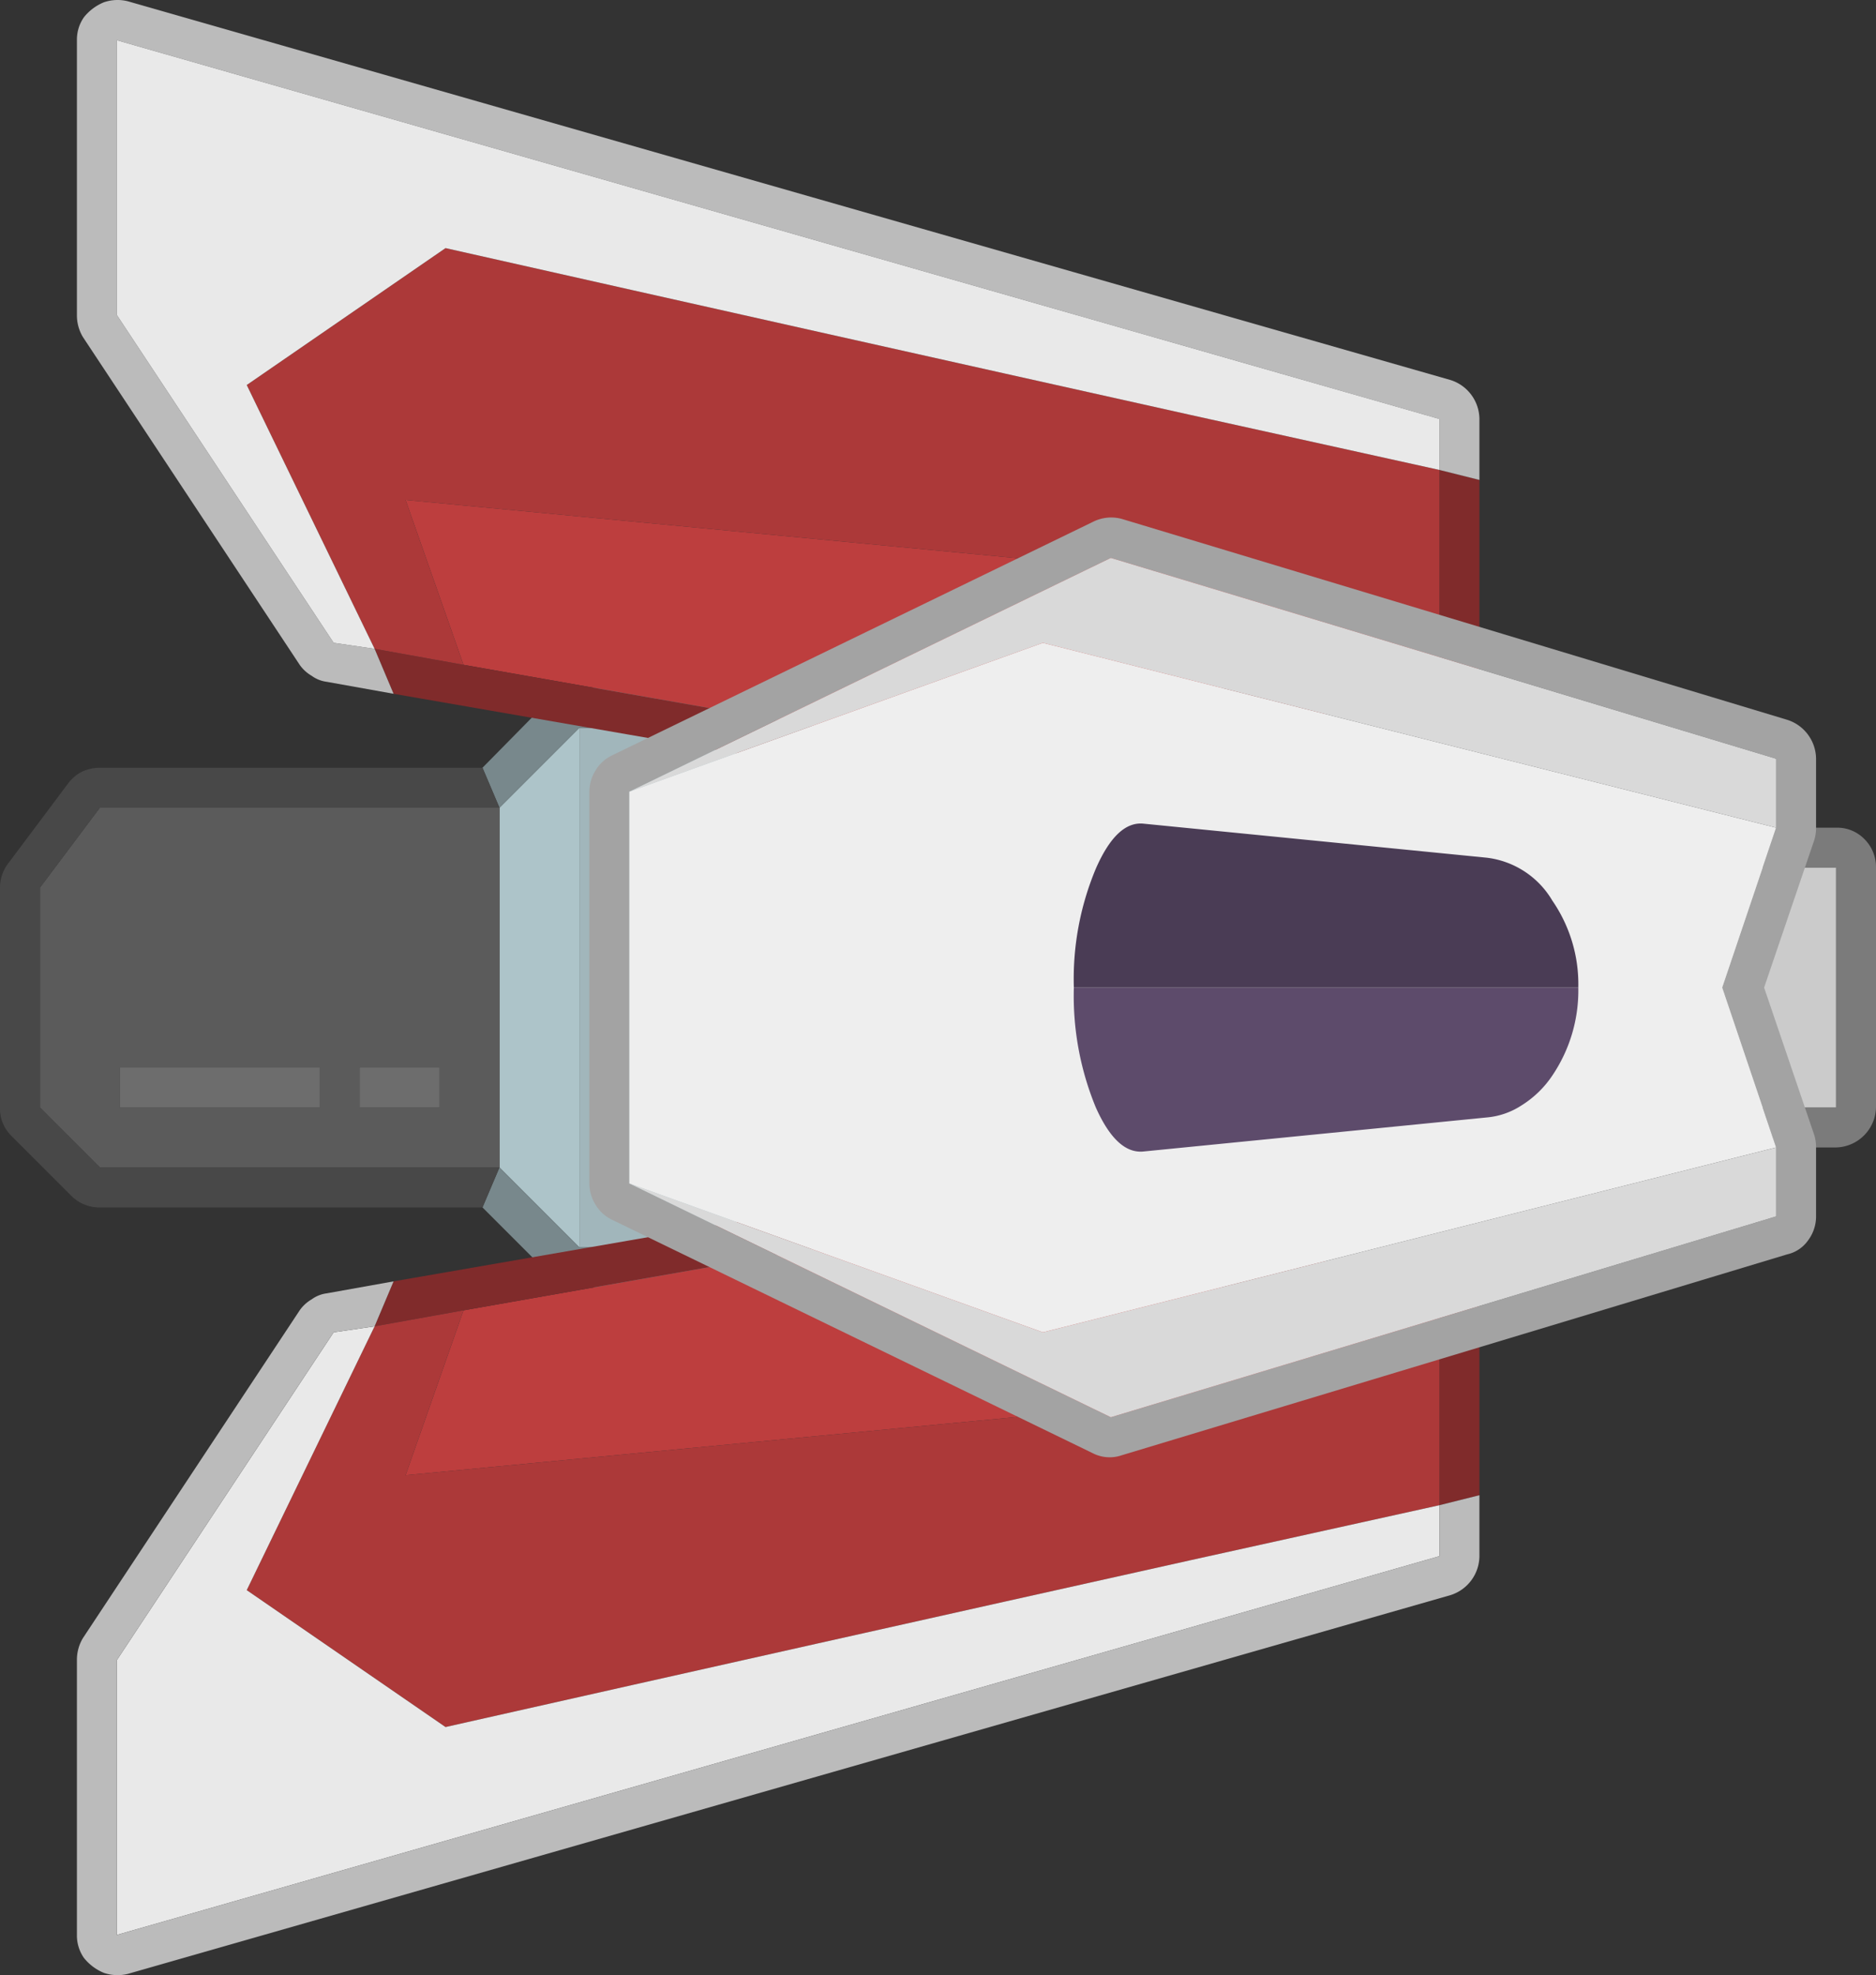 <svg xmlns="http://www.w3.org/2000/svg" width="100%" height="100%" viewBox="0 0 93.9 98.829">
  <rect x="0" y="0" width="93.9" height="98.829" fill="#333333" stroke="none"/>
  <defs>
    <style>
      .cls-1 {
        fill: #7b7b7b;
      }

      .cls-2 {
        fill: #cbcbcb;
      }

      .cls-3 {
        fill: #aaa;
      }

      .cls-4 {
        fill: #adc4c9;
      }

      .cls-5 {
        fill: #b5cdd2;
      }

      .cls-6 {
        fill: #95a8ad;
      }

      .cls-7 {
        fill: #a1b6bb;
      }

      .cls-8 {
        fill: #78888c;
      }

      .cls-9 {
        fill: #5b5b5b;
      }

      .cls-10 {
        fill: #6d6d6d;
      }

      .cls-11 {
        fill: #484848;
      }

      .cls-12 {
        fill: #bd3e3e;
      }

      .cls-13 {
        fill: #802b2b;
      }

      .cls-14 {
        fill: #bbb;
      }

      .cls-15 {
        fill: #ac3939;
      }

      .cls-16 {
        fill: #e9e9e9;
      }

      .cls-17 {
        fill: #a3a3a3;
      }

      .cls-18 {
        fill: #d9d9d9;
      }

      .cls-19 {
        fill: #eee;
      }

      .cls-20 {
        fill: #5d4b6b;
      }

      .cls-21 {
        fill: #4a3c55;
      }
    </style>
  </defs>
  <g id="arrowhead" transform="translate(-59.05 2374.414) rotate(-90)">
    <g id="Group_615" data-name="Group 615">
      <g id="Group_614" data-name="Group 614">
        <path id="Path_2474" data-name="Path 2474" class="cls-1" d="M2331,122.95v-10a1.89,1.89,0,0,0-2-2h-8a1.9,1.9,0,0,0-1.4.55,1.975,1.975,0,0,0-.6,1.45v10a1.815,1.815,0,0,0,.6,1.4l1.4,1.45v14.3l-3.4,3.4a1.975,1.975,0,0,0-.6,1.45v6a2.051,2.051,0,0,0,2,2h12a1.975,1.975,0,0,0,1.45-.6,1.9,1.9,0,0,0,.55-1.4v-6a2.069,2.069,0,0,0-.55-1.45l-3.45-3.4V125.8l1.45-1.45a1.9,1.9,0,0,0,.55-1.4m-2-10v10l-2,2v16l4,4v6h-12v-6l4-4v-16l-2-2v-10Z"/>
        <path id="Path_2475" data-name="Path 2475" class="cls-2" d="M2323,140.95l-4,4v6h12v-6l-4-4h-4m6-18v-10h-8v10l2,2h4Z"/>
        <path id="Path_2476" data-name="Path 2476" class="cls-3" d="M2327,124.95h-4v16h4Z"/>
      </g>
    </g>
    <g id="Group_617" data-name="Group 617">
      <g id="Group_616" data-name="Group 616">
        <path id="Path_2477" data-name="Path 2477" class="cls-4" d="M2343,115.05v-10h-36v10h36m-27-31-4,4h26l-4-4Z"/>
        <path id="Path_2478" data-name="Path 2478" class="cls-5" d="M2343,118.05v-3h-36v3l4.15,4.65,26.85.35Z"/>
        <path id="Path_2479" data-name="Path 2479" class="cls-6" d="M2338,105.05v-5h-26v5Z"/>
        <path id="Path_2480" data-name="Path 2480" class="cls-7" d="M2338,88.05h-26v12h26Z"/>
        <path id="Path_2481" data-name="Path 2481" class="cls-8" d="M2316,84.05l-2-.85-3.4,3.4a1.975,1.975,0,0,0-.6,1.45v15h-3a1.9,1.9,0,0,0-1.4.55,1.975,1.975,0,0,0-.6,1.45v13a1.869,1.869,0,0,0,.5,1.3l4.15,4.65a1.7,1.7,0,0,0,.7.5,1.582,1.582,0,0,0,.8.2l26.85.35a2.087,2.087,0,0,0,1.45-.6l5-5a1.9,1.9,0,0,0,.55-1.4v-13a1.89,1.89,0,0,0-2-2h-3v-15a2.069,2.069,0,0,0-.55-1.45L2336,83.2l-2,.85,4,4v17h5v13l-5,5-26.85-.35-4.15-4.65v-13h5v-17Z"/>
        <path id="Path_2482" data-name="Path 2482" class="cls-9" d="M2334,64.05l-4-3h-11l-3,3v20h18v-20m-15,1h2v10h-2v-10m2,12v4h-2v-4Z"/>
        <path id="Path_2483" data-name="Path 2483" class="cls-10" d="M2321,81.05v-4h-2v4h2m0-16h-2v10h2Z"/>
        <path id="Path_2484" data-name="Path 2484" class="cls-11" d="M2330,61.05l4,3v20l2-.85V64.05a2.2,2.2,0,0,0-.2-.9,1.983,1.983,0,0,0-.6-.7l-4-3a2,2,0,0,0-1.2-.4h-11a1.9,1.9,0,0,0-1.4.55l-3,3a1.975,1.975,0,0,0-.6,1.45V83.2l2,.85v-20l3-3Z"/>
      </g>
    </g>
    <g id="Group_619" data-name="Group 619">
      <g id="Group_618" data-name="Group 618">
        <path id="Path_2485" data-name="Path 2485" class="cls-12" d="M2340.75,126.05l4.4-2.05,4.25-44.65-8.25,2.9-3.5,19.9Z"/>
        <path id="Path_2486" data-name="Path 2486" class="cls-13" d="M2341.95,77.8l-2.25.95-4,23.05a1.806,1.806,0,0,0,0,.6l3.75,28.95a1.72,1.72,0,0,0,.65,1.25,1.868,1.868,0,0,0,1.3.5h9l.5-2h-9.5l-.65-5.05-3.1-23.9,3.5-19.9Z"/>
        <path id="Path_2487" data-name="Path 2487" class="cls-14" d="M2358.65,64.9h13.75l-18.95,66.2h-2.55l-.5,2h3.05a2.066,2.066,0,0,0,1.95-1.45l18.95-66.2a2.108,2.108,0,0,0-.05-1.2,2.483,2.483,0,0,0-.75-1,1.956,1.956,0,0,0-1.15-.35h-13.75a2.1,2.1,0,0,0-1.1.3l-16.4,10.85a1.882,1.882,0,0,0-.55.6,1.623,1.623,0,0,0-.3.75l-.6,3.35,2.25-.95.3-2.05Z"/>
        <path id="Path_2488" data-name="Path 2488" class="cls-15" d="M2362,81.35l-6.85-9.95-13.2,6.4-.8,4.45,8.25-2.9L2345.15,124l-4.4,2.05.65,5.05h9.5l2.75-12.45Q2357.8,100,2362,81.35Z"/>
        <path id="Path_2489" data-name="Path 2489" class="cls-16" d="M2355.15,71.4l6.85,9.95q-4.2,18.65-8.35,37.3l-2.75,12.45h2.55l18.95-66.2h-13.75l-16.4,10.85-.3,2.05Z"/>
      </g>
    </g>
    <g id="Group_621" data-name="Group 621">
      <g id="Group_620" data-name="Group 620">
        <path id="Path_2490" data-name="Path 2490" class="cls-12" d="M2308.85,82.25l-8.25-2.9,4.25,44.65,4.4,2.05,3.1-23.9Z"/>
        <path id="Path_2491" data-name="Path 2491" class="cls-13" d="M2310.3,78.75l-2.25-.95.8,4.45,3.5,19.9-3.1,23.9-.65,5.05h-9.5l.5,2h9a1.868,1.868,0,0,0,1.3-.5,1.72,1.72,0,0,0,.65-1.25l3.75-28.95a1.806,1.806,0,0,0,0-.6Z"/>
        <path id="Path_2492" data-name="Path 2492" class="cls-15" d="M2308.05,77.8l-13.2-6.4L2288,81.35q4.2,18.65,8.35,37.3l2.75,12.45h9.5l.65-5.05-4.4-2.05-4.25-44.65,8.25,2.9Z"/>
        <path id="Path_2493" data-name="Path 2493" class="cls-16" d="M2308.05,77.8l-.3-2.05-16.4-10.85H2277.6l18.95,66.2h2.55l-2.75-12.45Q2292.2,100,2288,81.35l6.85-9.95Z"/>
        <path id="Path_2494" data-name="Path 2494" class="cls-14" d="M2292.45,63.2a2.1,2.1,0,0,0-1.1-.3H2277.6a1.956,1.956,0,0,0-1.15.35,2.483,2.483,0,0,0-.75,1,2.108,2.108,0,0,0-.05,1.2l18.95,66.2a2.066,2.066,0,0,0,1.95,1.45h3.05l-.5-2h-2.55L2277.6,64.9h13.75l16.4,10.85.3,2.05,2.25.95-.6-3.35a1.623,1.623,0,0,0-.3-.75,1.882,1.882,0,0,0-.55-.6Z"/>
      </g>
    </g>
    <g id="Group_623" data-name="Group 623">
      <g id="Group_622" data-name="Group 622">
        <path id="Path_2495" data-name="Path 2495" class="cls-17" d="M2315.2,88.55a2.01,2.01,0,0,0-1.05.3,1.924,1.924,0,0,0-.75.8l-11.7,24.1a1.848,1.848,0,0,0-.1,1.45l10.05,33.3a1.748,1.748,0,0,0,.7,1.05,2,2,0,0,0,1.2.4H2317a2.043,2.043,0,0,0,.65-.1l7.35-2.5,7.35,2.5a2.043,2.043,0,0,0,.65.1h3.45a2.066,2.066,0,0,0,1.95-1.45l10.05-33.3a2.027,2.027,0,0,0-.15-1.45l-11.7-24.1a1.924,1.924,0,0,0-.75-.8,2.01,2.01,0,0,0-1.05-.3h-19.6m0,2h19.6l11.7,24.1-10.05,33.3H2333l-8-2.7-8,2.7h-3.45l-10.05-33.3Z"/>
        <path id="Path_2496" data-name="Path 2496" class="cls-18" d="M2313.55,147.95H2317l-9.25-36.7,7.45-20.7-11.7,24.1,10.05,33.3m28.7-36.7-9.25,36.7h3.45l10.05-33.3-11.7-24.1Z"/>
        <path id="Path_2497" data-name="Path 2497" class="cls-19" d="M2334.8,90.55h-19.6l-7.45,20.7,9.25,36.7,8-2.7,8,2.7,9.25-36.7Z"/>
      </g>
    </g>
    <g id="Group_625" data-name="Group 625">
      <g id="Group_624" data-name="Group 624">
        <path id="Path_2498" data-name="Path 2498" class="cls-20" d="M2325,112.8a14.617,14.617,0,0,0-6,1.1q-2.35,1.05-2.2,2.4l1.7,17.15a3.78,3.78,0,0,0,.6,1.75,5.093,5.093,0,0,0,1.5,1.55,7.6,7.6,0,0,0,4.4,1.3Z"/>
        <path id="Path_2499" data-name="Path 2499" class="cls-21" d="M2333.2,116.3q.15-1.35-2.25-2.4a14.261,14.261,0,0,0-5.95-1.1v25.25a7.373,7.373,0,0,0,4.35-1.3,4.419,4.419,0,0,0,2.15-3.3Z"/>
      </g>
    </g>
  </g>
</svg>
